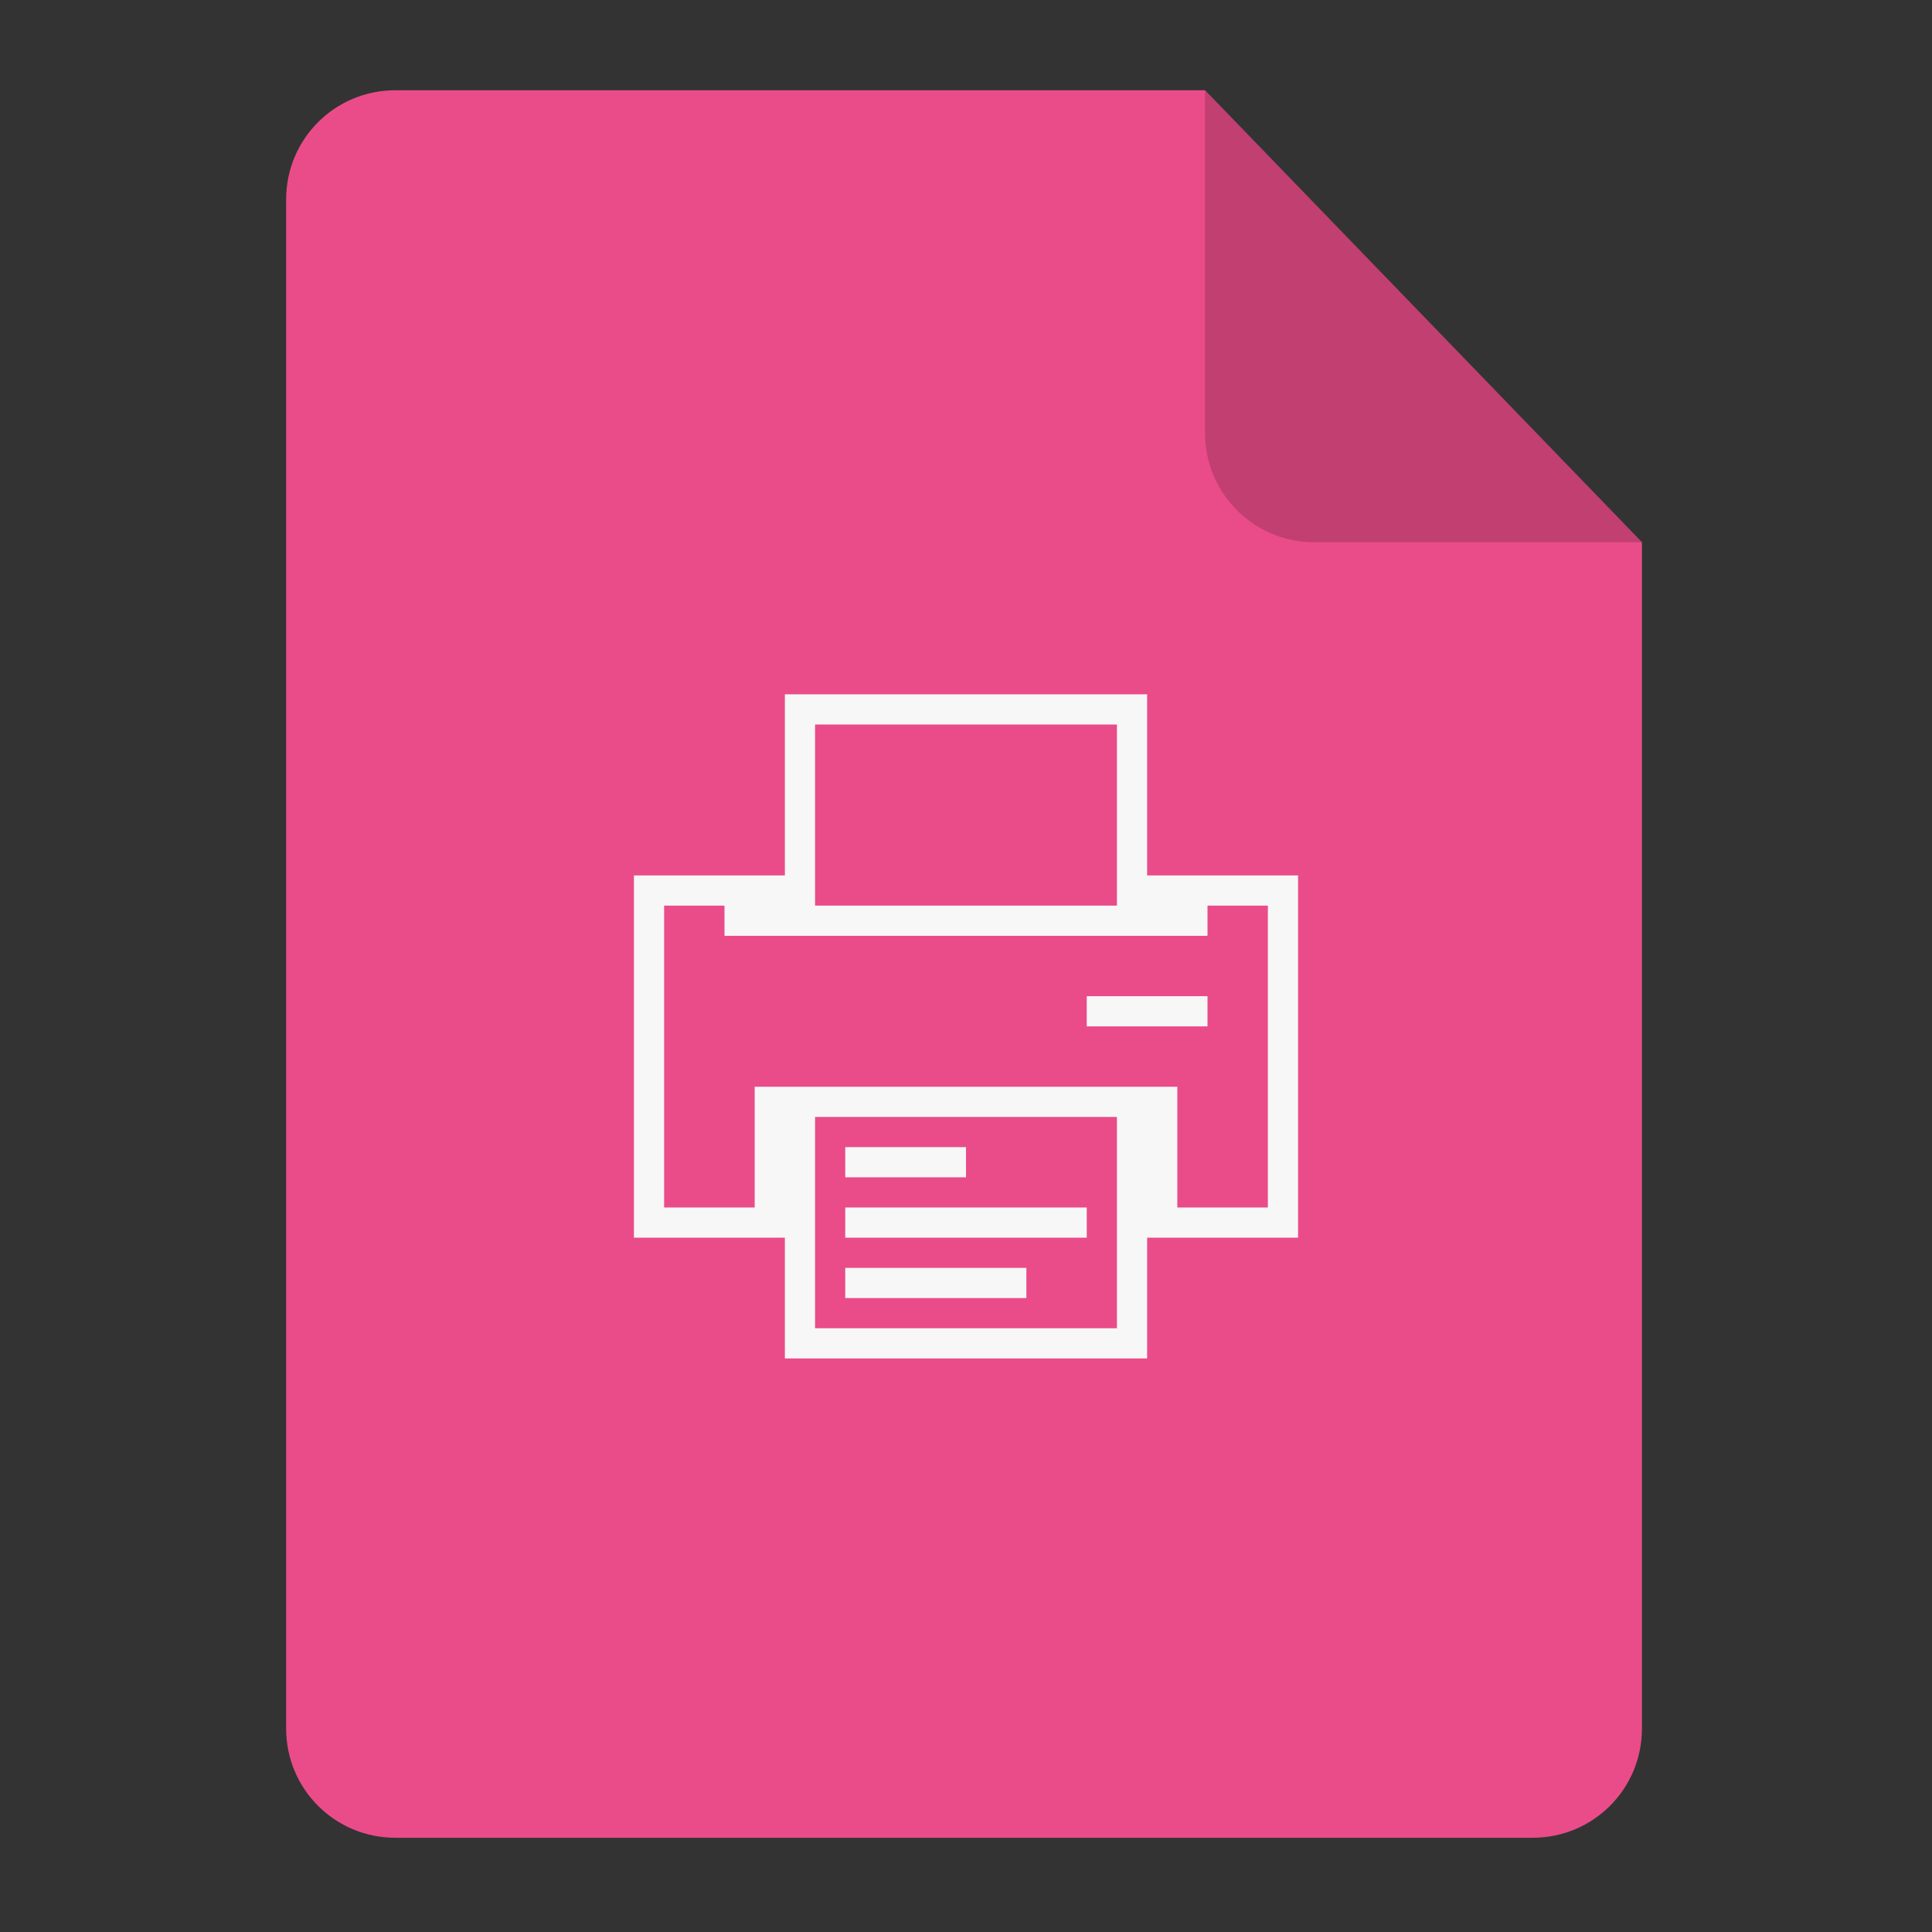 <svg xmlns="http://www.w3.org/2000/svg" xmlns:svg="http://www.w3.org/2000/svg" id="svg2" width="64" height="64" version="1.1" viewBox="0 0 64 64"><rect x="0" y="0" width="64" height="64" fill="#333333" stroke="none"/><defs id="defs12"><clipPath id="clipPath4157" clipPathUnits="userSpaceOnUse"><path id="path4159" fill="#f9f8f2" fill-opacity="1" stroke-width="1.007" d="m 27.643,3.295 13.086,13.086 -11.072,0 c -0.978,0 -2.013,-1.035 -2.013,-2.013 l 0,-11.072 z"/></clipPath></defs><g id="g4174" transform="matrix(0.134,0,0,0.134,-1.87,-2.37)"><path id="path4172" fill="#ea4c89" fill-opacity="1" fill-rule="evenodd" stroke="none" stroke-linecap="butt" stroke-linejoin="miter" stroke-opacity="1" stroke-width="1.193" d="m 111.69,40 200.172,2e-6 107.998,111.724 0,293.276 c 0,14.958 -12.042,27 -27,27 l -281.17,0 C 96.732,472 84.69,459.958 84.69,445 l 0,-378 c 0,-14.958 12.042,-27 27,-27 z"/><path id="rect4167" fill="#000" fill-opacity=".176" fill-rule="evenodd" stroke="none" stroke-linecap="butt" stroke-linejoin="miter" stroke-opacity="1" stroke-width="1.193" d="M 419.86,151.724 311.862,40 l -0.002,84.724 c -3.4e-4,14.958 12.042,27 27,27 z"/></g><path id="rect4142" fill="#f7f7f7" fill-opacity="1" d="m 26,23 0,1 0,5 -4,0 -1,0 0,1 0,11 0.5,0 0.5,0 4,0 0,4 1,0 11,0 0,-1 0,-3 4.75,0 0.25,0 0,-12 -5,0 0,-6 -12,0 z m 1,1 10,0 0,5 0,1 -10,0 0,-1 0,-5 z m -5,6 2,0 0,1 16,0 0,-1 2,0 0,10 -3,0 0,-3 0,-1 -14,0 0,1 0,3 -3,0 0,-10 z m 14,3 0,1 4,0 0,-1 -4,0 z m -9,4 10,0 0,7 -10,0 0,-3 0,-1 0,-3 z m 1,1 0,1 4,0 0,-1 -4,0 z m 0,2 0,1 8,0 0,-1 -8,0 z m 0,2 0,1 6,0 0,-1 -6,0 z"/></svg>